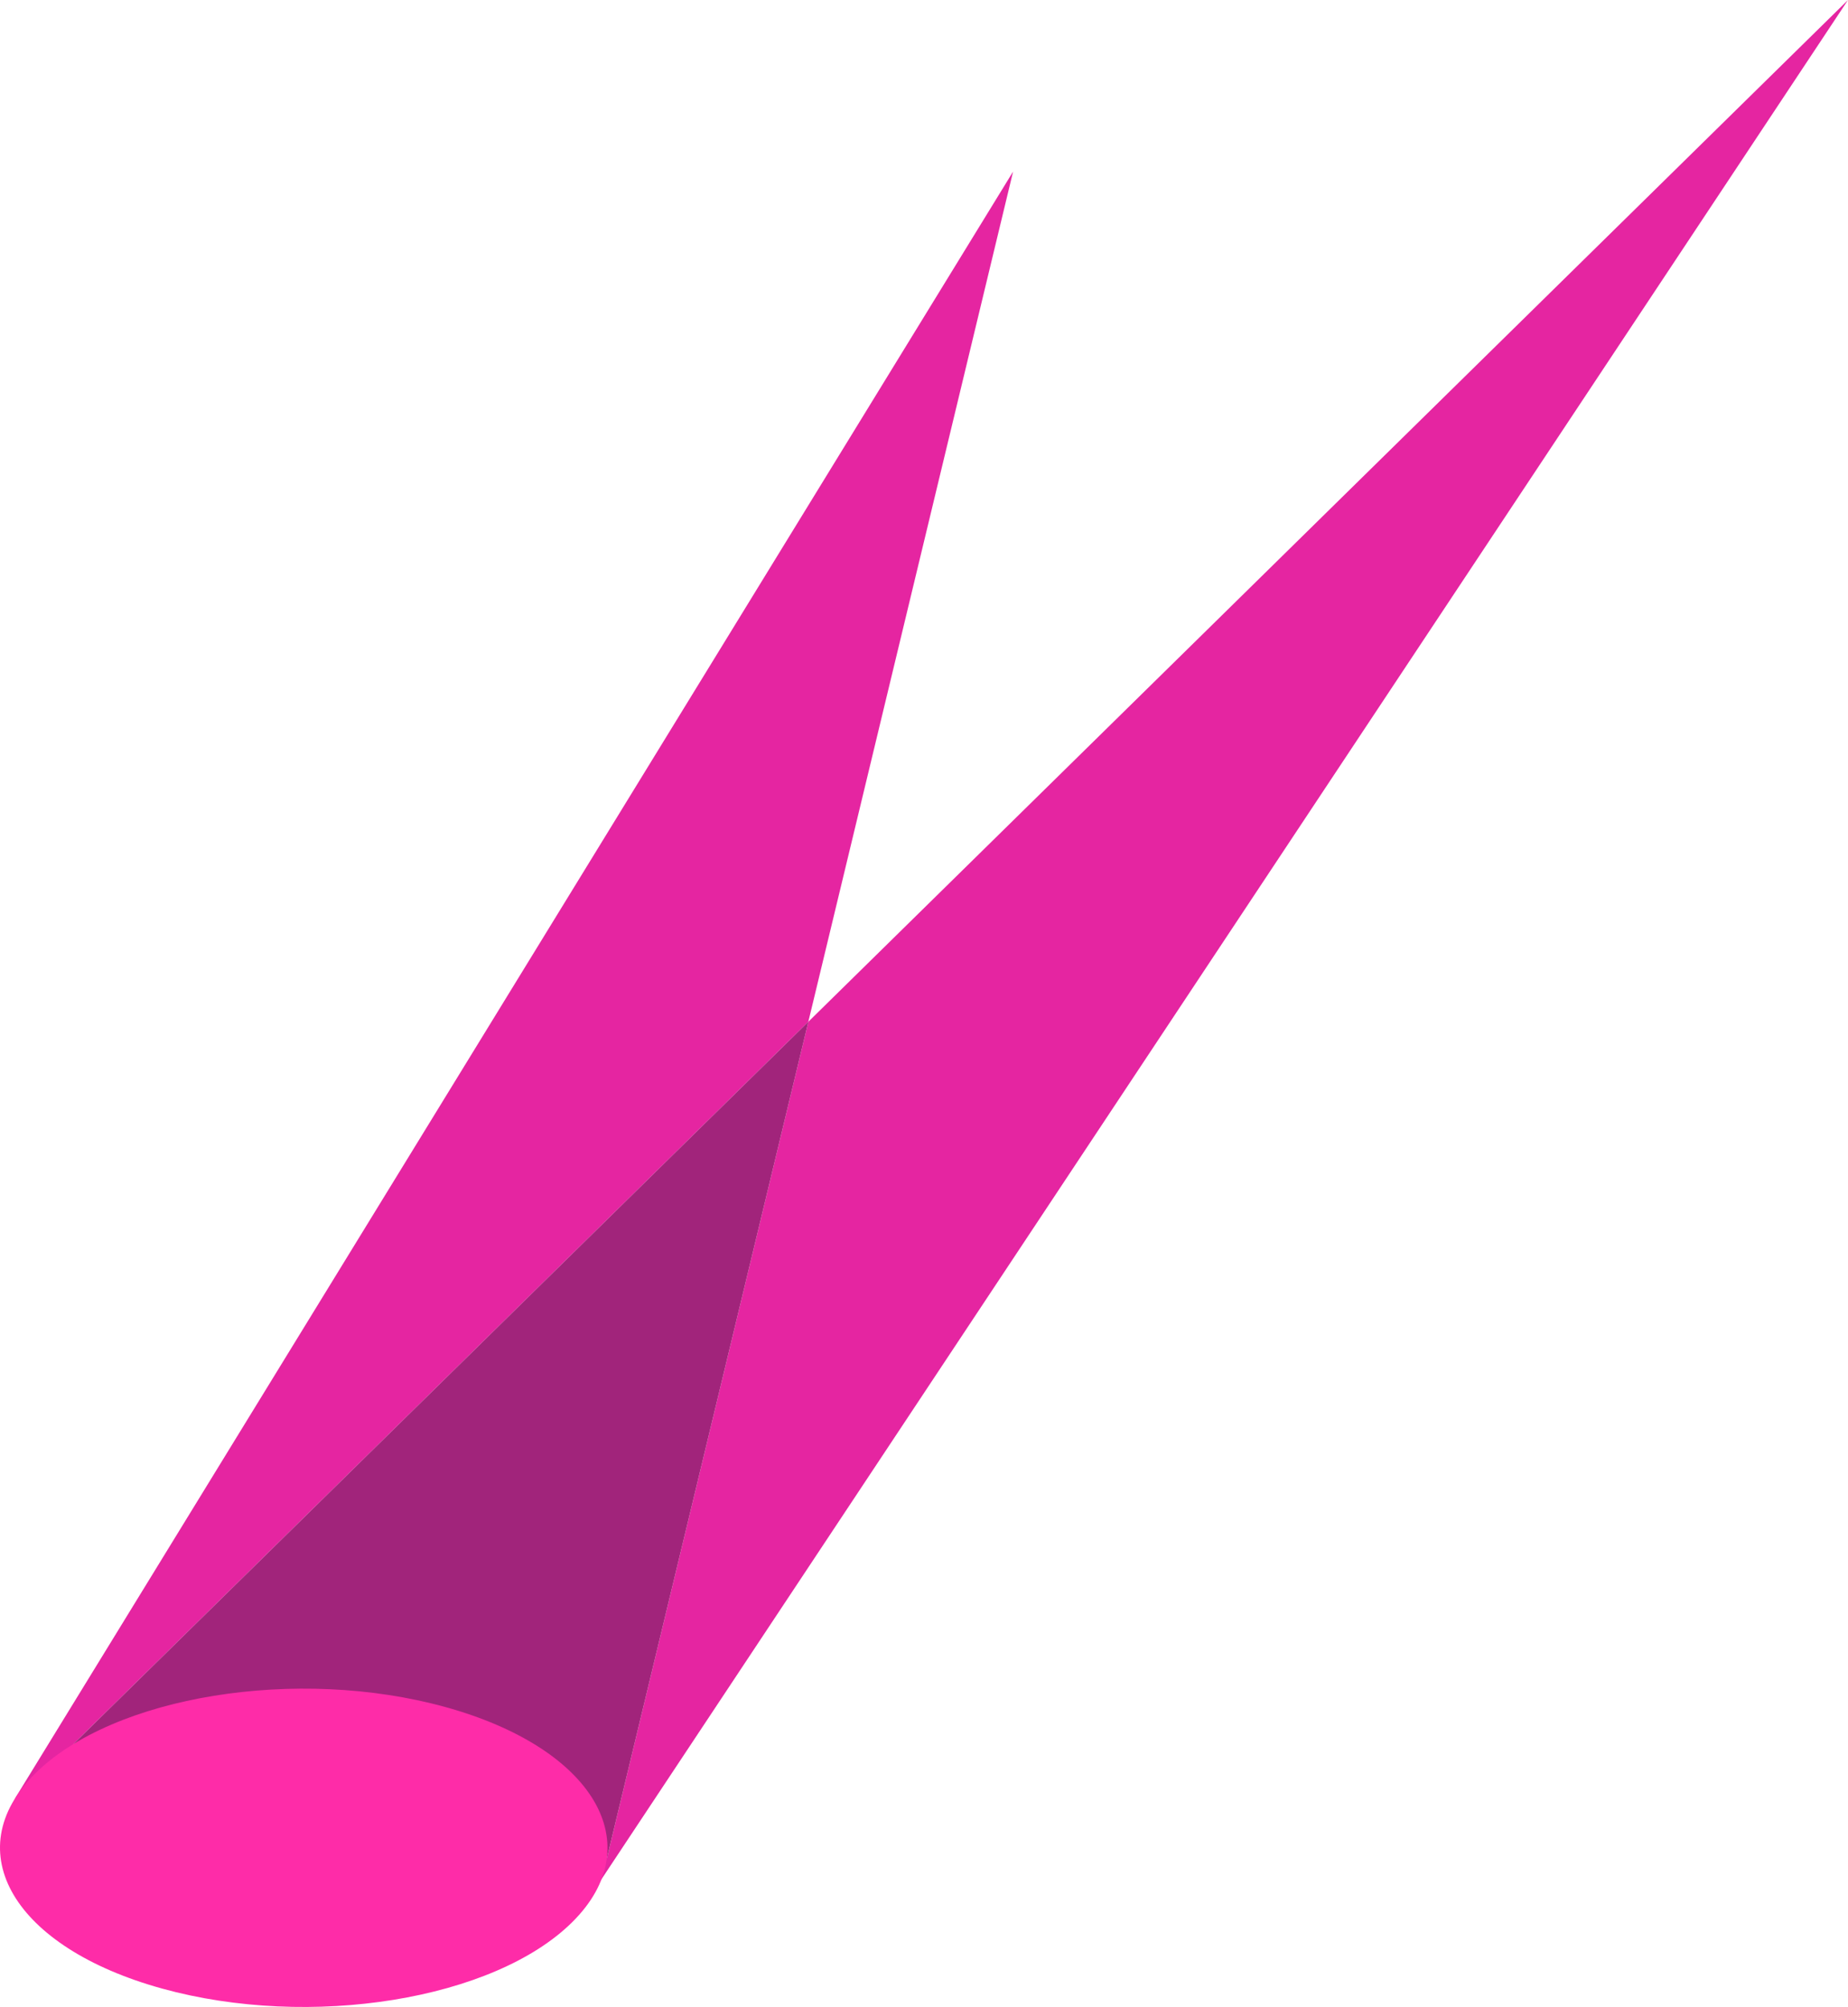 <svg version="1.1" id="图层_1" x="0px" y="0px" width="160.101px" height="173.867px" viewBox="0 0 160.101 173.867" enable-background="new 0 0 160.101 173.867" xml:space="preserve" xmlns="http://www.w3.org/2000/svg" xmlns:xlink="http://www.w3.org/1999/xlink" xmlns:xml="http://www.w3.org/XML/1998/namespace">
  <polygon fill="#E525A1" points="160.101,0 70.029,88.518 52.556,161.067 30.991,158.849 50.634,165.024 " class="color c1"/>
  <polygon fill="#E525A1" points="70.029,88.518 87.768,14.867 1.304,155.796 30.991,158.849 6.347,151.103 " class="color c1"/>
  <polygon fill="#A1247B" points="70.029,88.518 6.347,151.103 30.991,158.849 52.556,161.067 " class="color c2"/>
  <path fill="#FE2CA8" d="M3.045,153.646c-6.78,6.734-1.858,15.073,10.993,18.626c12.851,3.553,28.766,0.974,35.546-5.761
	s1.858-15.073-10.993-18.626C25.739,144.333,9.825,146.912,3.045,153.646z" class="color c3"/>
</svg>